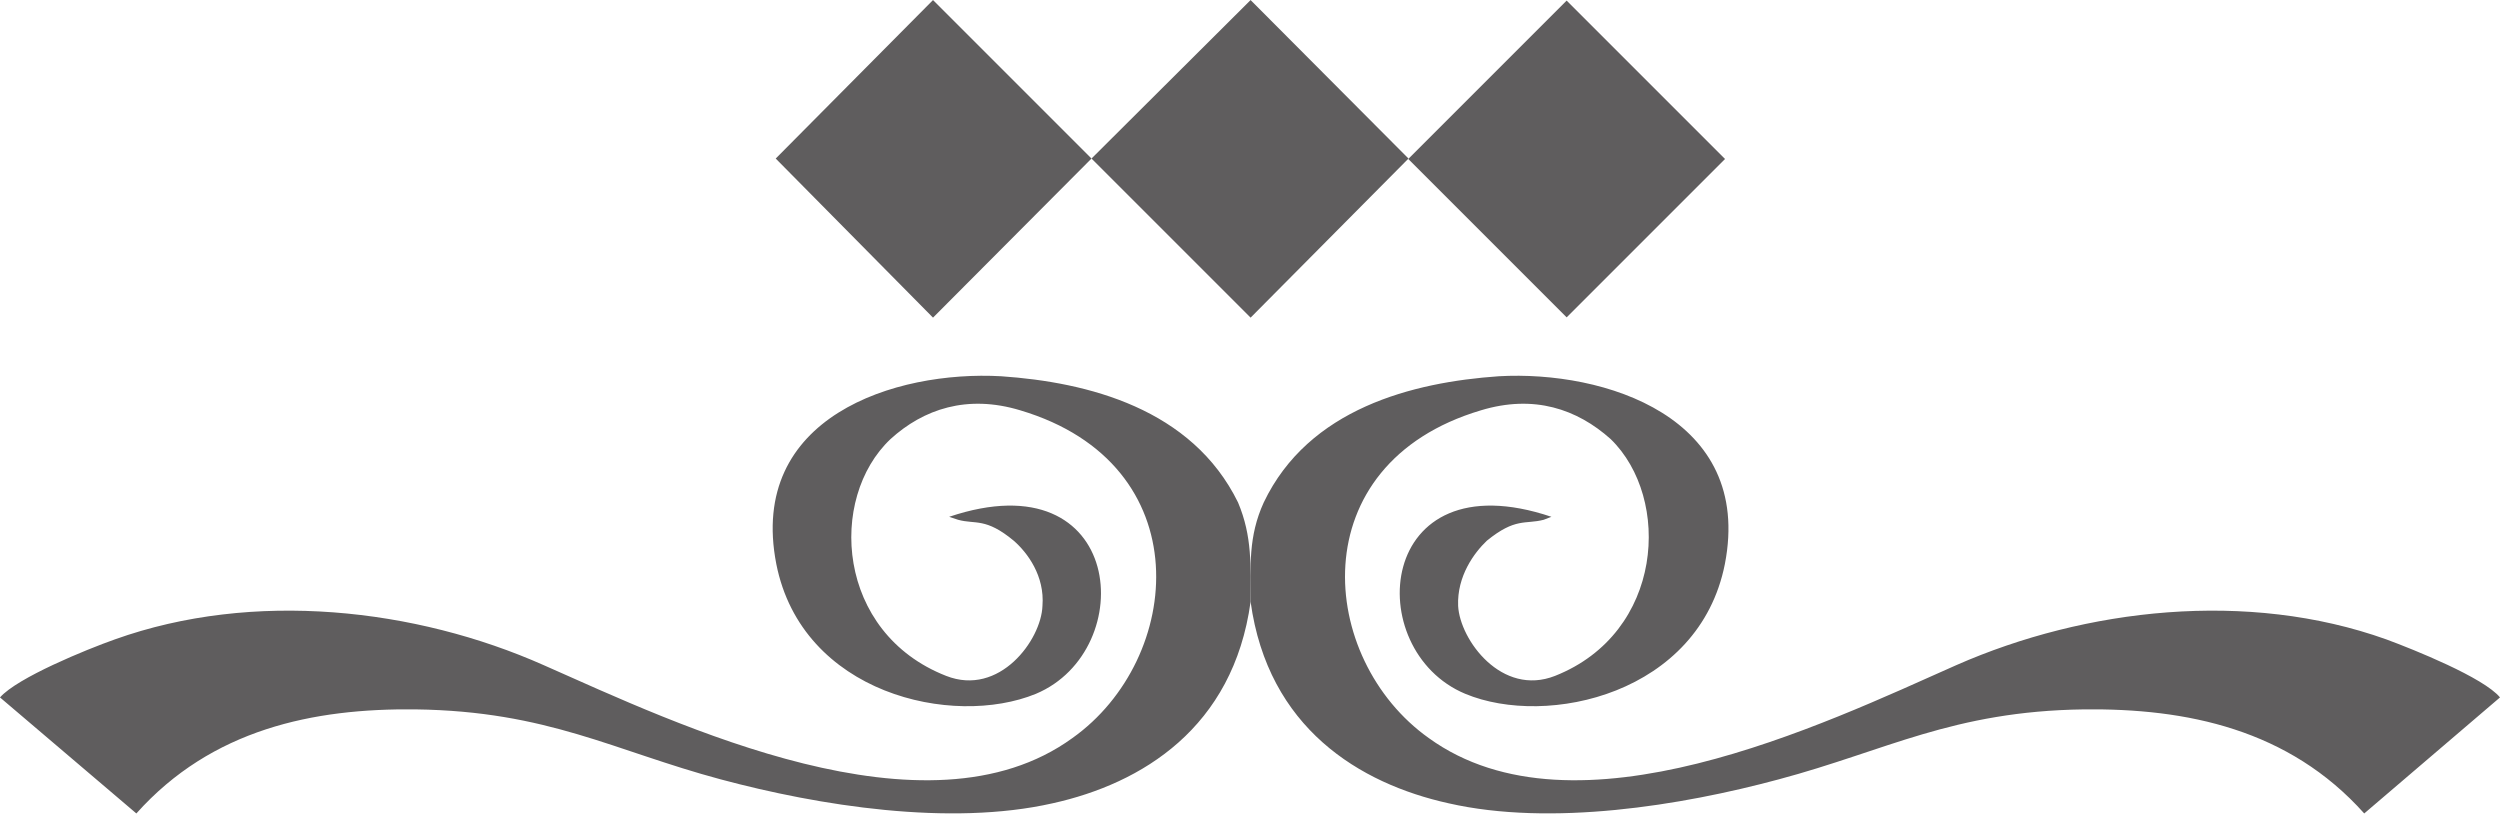 <?xml version="1.0" encoding="UTF-8"?>
<!DOCTYPE svg PUBLIC "-//W3C//DTD SVG 1.1//EN" "http://www.w3.org/Graphics/SVG/1.1/DTD/svg11.dtd">
<!-- Creator: CorelDRAW 2020 (64-Bit) -->
<svg xmlns="http://www.w3.org/2000/svg" xml:space="preserve" width="3.743in" height="1.218in" version="1.1" style="shape-rendering:geometricPrecision; text-rendering:geometricPrecision; image-rendering:optimizeQuality; fill-rule:evenodd; clip-rule:evenodd"
viewBox="0 0 2963.44 964.18"
 xmlns:xlink="http://www.w3.org/1999/xlink"
 xmlns:xodm="http://www.corel.com/coreldraw/odm/2003">
 <defs>
  <style type="text/css">
   <![CDATA[
    .fil0 {fill:#5F5D5E;fill-rule:nonzero}
   ]]>
  </style>
 </defs>
 <g id="Layer_x0020_1">
  <g id="farhang.svg">
   <g id="XMLID_7_">
    <path id="XMLID_5_" class="fil0" d="M1482.43 713.21c20.56,149.59 129.03,215.52 234.66,238.92 121.23,27.65 275.78,2.84 391.35,-28.36 127.61,-34.03 206.31,-80.82 361.57,-82.95 121.94,-1.42 243.17,23.39 332.5,123.36l160.93 -137.54c-19.14,-23.39 -102.09,-56.72 -134.7,-68.77 -164.48,-58.84 -356.6,-36.87 -509.74,30.49 -158.1,70.18 -451.61,211.98 -625.3,86.49 -131.86,-93.58 -152.42,-324.7 61.68,-388.51 63.1,-19.14 114.14,-1.42 153.84,34.03 72.31,70.19 63.1,229.7 -65.93,280.75 -63.1,24.81 -112.72,-42.54 -114.85,-82.95 -1.42,-35.45 19.14,-63.09 34.03,-77.28 34.03,-27.65 45.37,-19.14 67.35,-24.81l9.22 -3.54c-208.43,-70.18 -226.16,158.1 -102.09,209.85 97.13,40.41 277.2,0 307.68,-153.84 34.03,-174.4 -143.21,-229.7 -267.98,-222.61 -102.09,7.09 -225.45,38.28 -278.62,149.59 -18.44,40.41 -15.6,75.15 -15.6,117.69l0 0z"/>
    <path id="XMLID_4_" class="fil0" d="M1482.43 713.21c-20.56,149.59 -129.03,215.52 -234.66,238.92 -121.94,27.65 -277.2,2.84 -393.47,-28.36 -126.9,-34.03 -204.89,-80.82 -361.57,-82.95 -121.23,-1.42 -241.75,23.39 -331.09,123.36l-161.64 -137.54c20.56,-23.39 102.09,-56.72 136.12,-68.77 164.48,-58.84 356.61,-36.87 508.32,30.49 158.81,70.18 453.73,211.98 626.72,86.49 131.87,-93.58 152.43,-324.7 -61.68,-388.51 -63.1,-19.14 -114.85,-1.42 -153.84,34.03 -74.44,70.19 -64.52,229.7 65.93,280.75 63.1,24.81 112.72,-42.54 114.14,-82.95 2.83,-35.45 -17.73,-63.09 -34.03,-77.28 -33.32,-27.65 -45.37,-19.14 -65.93,-24.81l-10.63 -3.54c208.43,-70.18 226.16,158.1 102.8,209.85 -98.54,40.41 -277.2,0 -307.69,-153.84 -34.03,-174.4 141.08,-229.7 266.57,-222.61 102.8,7.09 226.16,38.28 280.75,149.59 17.01,40.41 14.89,75.15 14.89,117.69l0 0z"/>
    <polygon id="XMLID_3_" class="fil0" points="1482.43,0 1669.59,187.87 1482.43,376.45 1293.84,187.87 "/>
    <rect id="XMLID_2_" class="fil0" transform="matrix(0.372 -0.372 0.372 0.372 1669.32 188.372)" width="504.69" height="504.69"/>
    <polygon id="XMLID_1_" class="fil0" points="1105.97,0 919.52,187.87 1105.97,376.45 1293.84,187.87 "/>
   </g>
  </g>
 </g>
</svg>
